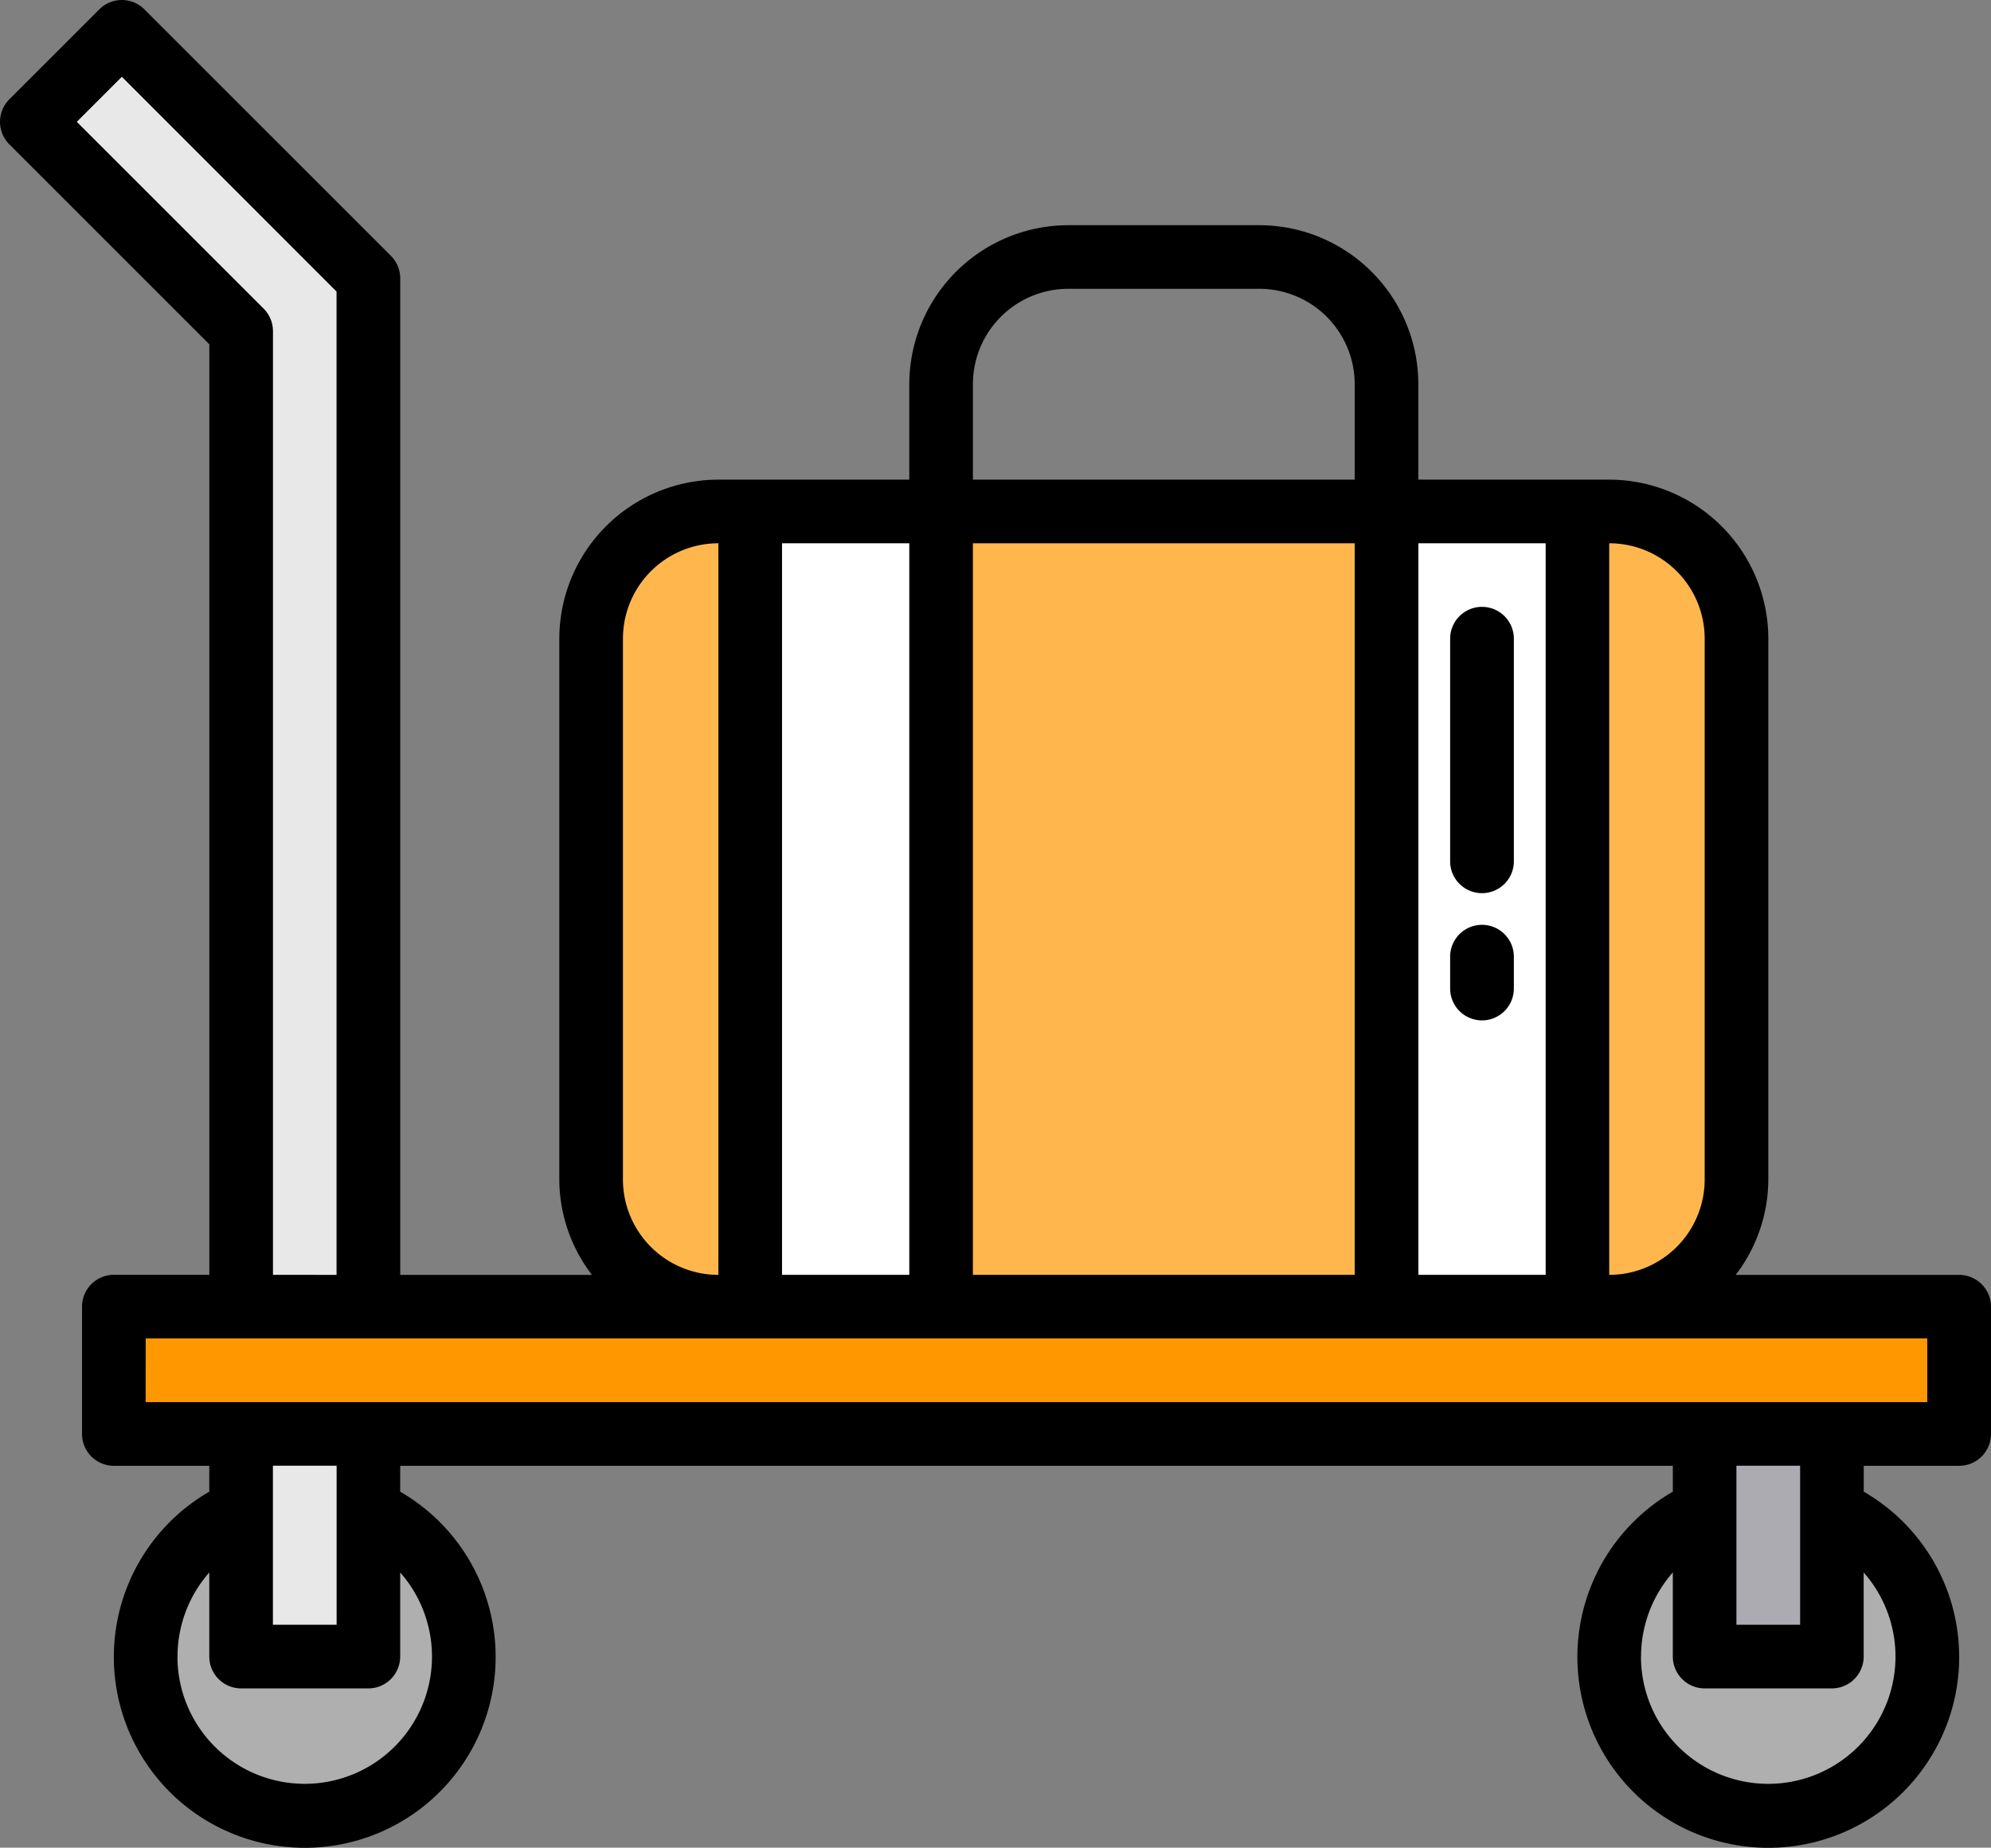 <svg id="t2-ic7" xmlns="http://www.w3.org/2000/svg" width="100" height="92.824" viewBox="0 0 100 92.824">
  <rect x="0" y="0" width="100" height="92.824" fill="#808080" stroke="none"/>
  <path id="Path_151192" data-name="Path 151192" d="M15.995,387.573a7.99,7.99,0,1,0,11.186-7.334H20.789A8.036,8.036,0,0,0,15.995,387.573Zm0,0" transform="translate(64.83 -304.351)" fill="#afafaf"/>
  <path id="Path_151193" data-name="Path 151193" d="M383.995,387.573a7.99,7.99,0,1,0,11.186-7.334h-6.392A8.036,8.036,0,0,0,383.995,387.573Zm0,0" transform="translate(-376.676 -304.351)" fill="#afafaf"/>
  <path id="Path_151194" data-name="Path 151194" d="M100.682,328.957H8v6.392h92.682Zm0,0" transform="translate(-2.28 -263.313)" fill="#ff9800"/>
  <path id="Path_151195" data-name="Path 151195" d="M46.392,360.957H40v11.186h6.392Zm0,0" transform="translate(45.618 -288.921)" fill="#acabb1"/>
  <path id="Path_151196" data-name="Path 151196" d="M414.392,360.957H408v11.186h6.392Zm0,0" transform="translate(-395.888 -288.921)" fill="#e8e8e8"/>
  <path id="Path_151197" data-name="Path 151197" d="M408,64.957l1.07,1.071" transform="translate(-390.566 -52.046)" fill="#d8d7da"/>
  <path id="Path_151198" data-name="Path 151198" d="M408,12.838l10.515,10.515V72.362h6.392V20.7L412.523,8.316Zm0,0" transform="translate(-406.403 -6.718)" fill="#e8e8e8"/>
  <path id="Path_151199" data-name="Path 151199" d="M115.135,128.957H70.392A6.392,6.392,0,0,0,64,135.349v27.165a6.392,6.392,0,0,0,6.392,6.392h44.743a6.392,6.392,0,0,0,6.392-6.392V135.349A6.392,6.392,0,0,0,115.135,128.957Zm0,0" transform="translate(-34.31 -103.262)" fill="#ffb74d"/>
  <path id="Path_151200" data-name="Path 151200" d="M113.588,128.957H104v39.949h9.588Zm0,0" transform="translate(-34.361 -103.262)" fill="#fff"/>
  <path id="Path_151201" data-name="Path 151201" d="M273.588,128.957H264v39.949h9.588Zm0,0" transform="translate(-226.321 -103.262)" fill="#fff"/>
  <g id="Group_96808" data-name="Group 96808" transform="translate(0 0)">
    <path id="Path_151202" data-name="Path 151202" d="M.468,7.569a1.6,1.6,0,0,1,0-2.26L4.99.787a1.6,1.6,0,0,1,2.26,0L19.634,13.171a1.589,1.589,0,0,1,.346.523,1.606,1.606,0,0,1,.122.607V64.366h9.629a7.911,7.911,0,0,1-1.639-4.794V32.406a8,8,0,0,1,7.99-7.99h9.588V19.622a8,8,0,0,1,7.99-7.99h9.588a8,8,0,0,1,7.99,7.99v4.794h9.588a8,8,0,0,1,7.99,7.99V59.572a7.911,7.911,0,0,1-1.639,4.794H98.4a1.6,1.6,0,0,1,1.6,1.6v6.392a1.6,1.6,0,0,1-1.6,1.6H93.608v1.3a9.588,9.588,0,1,1-9.588,0v-1.3H20.1v1.3a9.588,9.588,0,1,1-9.588,0v-1.3H5.72a1.6,1.6,0,0,1-1.6-1.6V65.963a1.6,1.6,0,0,1,1.6-1.6h4.794V17.616Zm30.82,24.837V59.572a4.794,4.794,0,0,0,4.794,4.794V27.612A4.794,4.794,0,0,0,31.288,32.406Zm7.99,31.959H45.67V27.612H39.278Zm28.763,0V27.612H48.865V64.365Zm0-44.743a4.794,4.794,0,0,0-4.794-4.794H53.659a4.794,4.794,0,0,0-4.794,4.794v4.794H68.041Zm3.2,7.99V64.365h6.392V27.612ZM85.619,59.572V32.406a4.794,4.794,0,0,0-4.794-4.794V64.365A4.794,4.794,0,0,0,85.619,59.572Zm-3.2,23.969a6.392,6.392,0,1,0,11.186-4.225v4.225a1.6,1.6,0,0,1-1.6,1.6H85.619a1.6,1.6,0,0,1-1.6-1.6V79.316A6.4,6.4,0,0,0,82.423,83.541Zm4.794-7.363v5.765h3.2v-7.99h-3.2Zm-78.3,7.363A6.392,6.392,0,1,0,20.1,79.316v4.225a1.6,1.6,0,0,1-1.6,1.6H12.112a1.6,1.6,0,0,1-1.6-1.6V79.316A6.4,6.4,0,0,0,8.916,83.541Zm4.794-7.363v5.765h3.2v-7.99h-3.2Zm-6.392-5.42H96.8v-3.2H7.318Zm9.588-6.392v-49.4L6.12,4.176,3.857,6.439l9.385,9.385a1.6,1.6,0,0,1,.468,1.13V64.365Zm0,0" transform="translate(0 -0.319)"/>
    <path id="Path_151203" data-name="Path 151203" d="M121.6,167.339a1.6,1.6,0,0,1-1.6-1.6V154.555a1.6,1.6,0,0,1,3.2,0v11.186A1.6,1.6,0,0,1,121.6,167.339Zm0,0" transform="translate(-47.165 -122.468)"/>
    <path id="Path_151204" data-name="Path 151204" d="M121.6,237.751a1.6,1.6,0,0,1-1.6-1.6v-1.6a1.6,1.6,0,0,1,3.2,0v1.6A1.6,1.6,0,0,1,121.6,237.751Zm0,0" transform="translate(-47.165 -186.489)"/>
  </g>
</svg>
